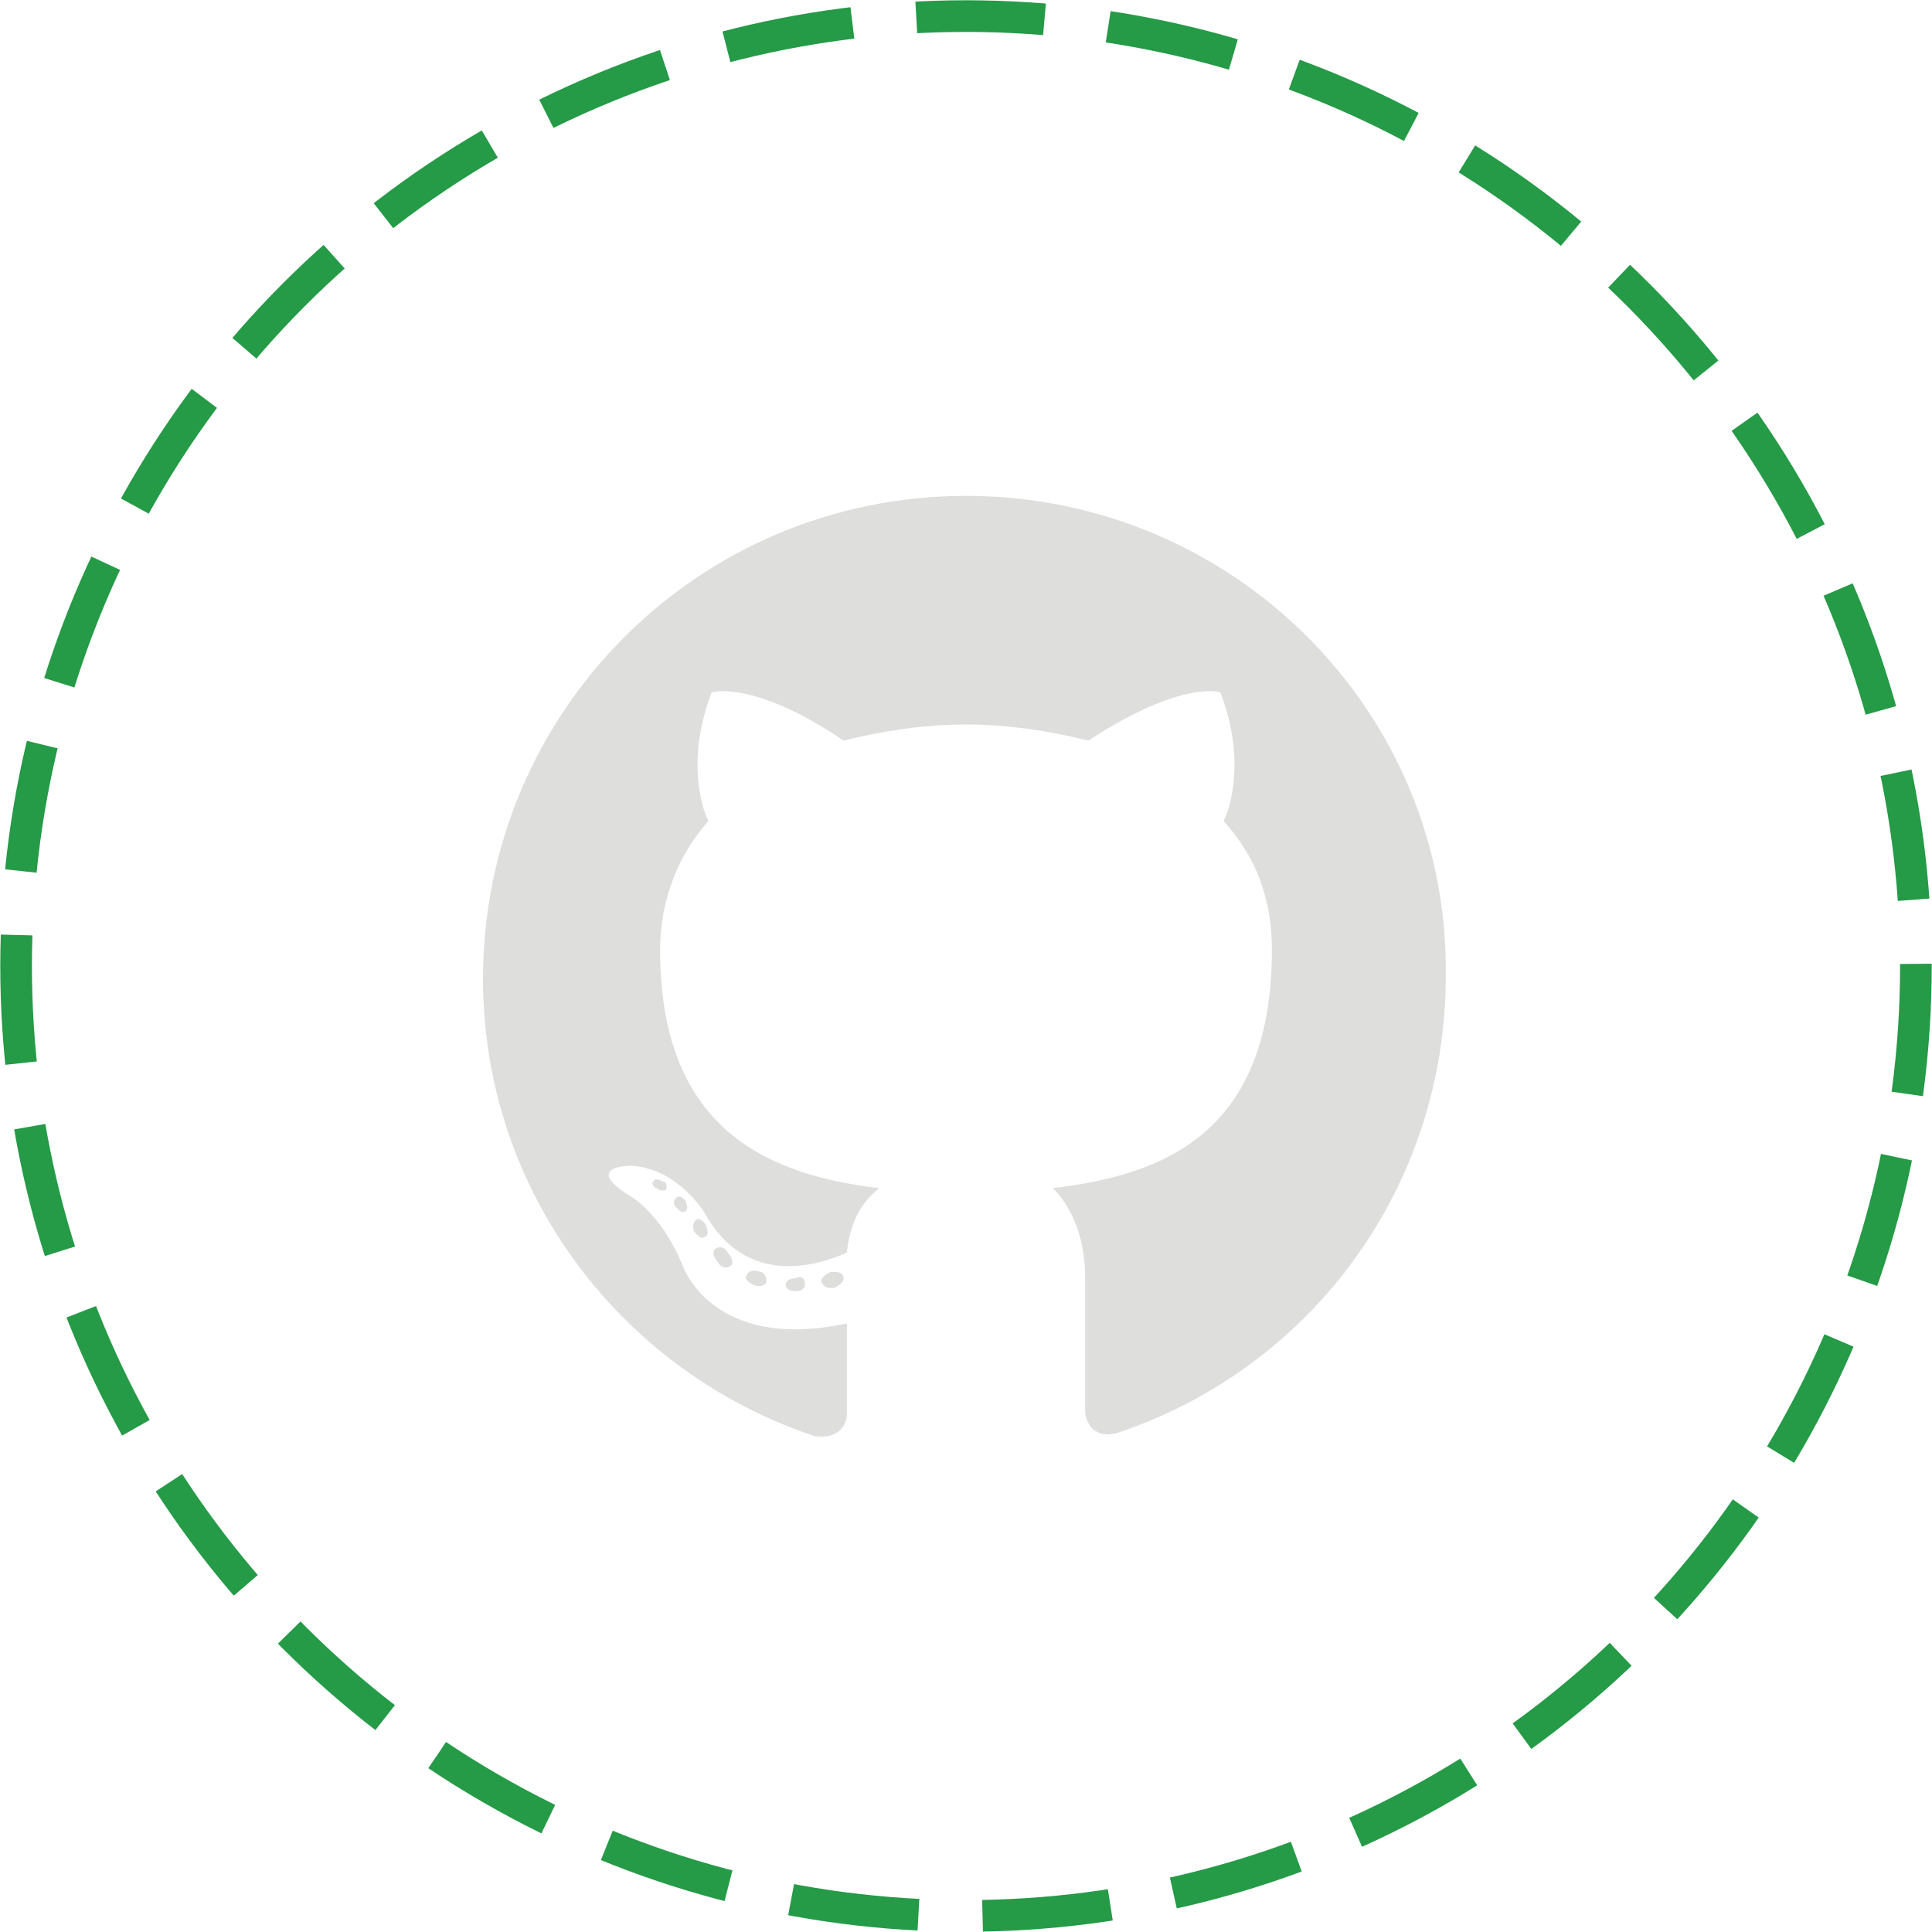 <svg xmlns="http://www.w3.org/2000/svg" xmlns:xlink="http://www.w3.org/1999/xlink" id="Layer_1" x="0" y="0" enable-background="new 0 0 60 60" version="1.1" viewBox="0 0 60 60" xml:space="preserve"><g><g><circle cx="30" cy="30" r="29.5" fill="none" stroke="#259A47" stroke-dasharray="3.985 1.992" stroke-miterlimit="10" stroke-width=".983"/></g><g><path fill="#DEDEDD" fill-rule="evenodd" d="M30,15.4c-8.3,0-15,6.7-15,15c0,6.6,4.3,12.2,10.3,14.2 c0.7,0.1,1-0.3,1-0.7c0-0.4,0-1.5,0-2.8c-4.2,0.9-5.1-1.8-5.1-1.8c-0.7-1.7-1.7-2.2-1.7-2.2c-1.4-0.9,0.1-0.9,0.1-0.9 c1.5,0.1,2.3,1.5,2.3,1.5c1.3,2.3,3.5,1.6,4.4,1.2c0.1-1,0.5-1.6,1-2c-3.3-0.4-6.8-1.7-6.8-7.4c0-1.6,0.6-3,1.5-4 c-0.2-0.4-0.7-1.9,0.1-4c0,0,1.3-0.4,4.1,1.5c1.2-0.3,2.5-0.5,3.8-0.5c1.3,0,2.6,0.2,3.8,0.5c2.9-1.9,4.1-1.5,4.1-1.5 c0.8,2.1,0.3,3.6,0.1,4c1,1.1,1.5,2.4,1.5,4c0,5.8-3.5,7-6.8,7.4c0.5,0.5,1,1.4,1,2.8c0,2,0,3.6,0,4.1c0,0.4,0.3,0.9,1,0.7 c6-2,10.2-7.6,10.2-14.2C45,22.1,38.3,15.4,30,15.4z" clip-rule="evenodd"/><path fill="#DEDEDD" d="M20.7,36.9c0,0.1-0.2,0.1-0.3,0c-0.1,0-0.2-0.2-0.1-0.2c0-0.1,0.1-0.1,0.3,0 C20.7,36.7,20.7,36.8,20.7,36.9L20.7,36.9z M20.5,36.8"/><path fill="#DEDEDD" d="M21.3,37.6c-0.1,0.1-0.2,0-0.3-0.1c-0.1-0.1-0.1-0.2,0-0.3c0.1-0.1,0.2,0,0.3,0.1 C21.3,37.4,21.4,37.5,21.3,37.6L21.3,37.6z M21.1,37.4"/><path fill="#DEDEDD" d="M21.9,38.4c-0.1,0.1-0.2,0-0.3-0.1c-0.1-0.1-0.1-0.3,0-0.4c0.1-0.1,0.2,0,0.3,0.1 C22,38.2,22,38.4,21.9,38.4L21.9,38.4z M21.9,38.4"/><path fill="#DEDEDD" d="M22.7,39.3c-0.1,0.1-0.3,0.1-0.4-0.1c-0.1-0.1-0.2-0.3-0.1-0.4c0.1-0.1,0.3-0.1,0.4,0.1 C22.7,39,22.8,39.2,22.7,39.3L22.7,39.3z M22.7,39.3"/><path fill="#DEDEDD" d="M23.8,39.8c0,0.1-0.2,0.2-0.4,0.1c-0.2-0.1-0.3-0.2-0.2-0.3c0-0.1,0.2-0.2,0.4-0.1 C23.7,39.5,23.8,39.6,23.8,39.8L23.8,39.8z M23.8,39.8"/><path fill="#DEDEDD" d="M25,39.9c0,0.1-0.1,0.2-0.3,0.2c-0.2,0-0.3-0.1-0.3-0.2c0-0.1,0.1-0.2,0.3-0.2C24.9,39.6,25,39.7,25,39.9 L25,39.9z M25,39.9"/><path fill="#DEDEDD" d="M26.2,39.7c0,0.1-0.1,0.2-0.3,0.3c-0.2,0-0.3,0-0.4-0.2c0-0.1,0.1-0.2,0.3-0.3 C26,39.5,26.2,39.5,26.2,39.7L26.2,39.7z M26.2,39.7"/></g></g></svg>